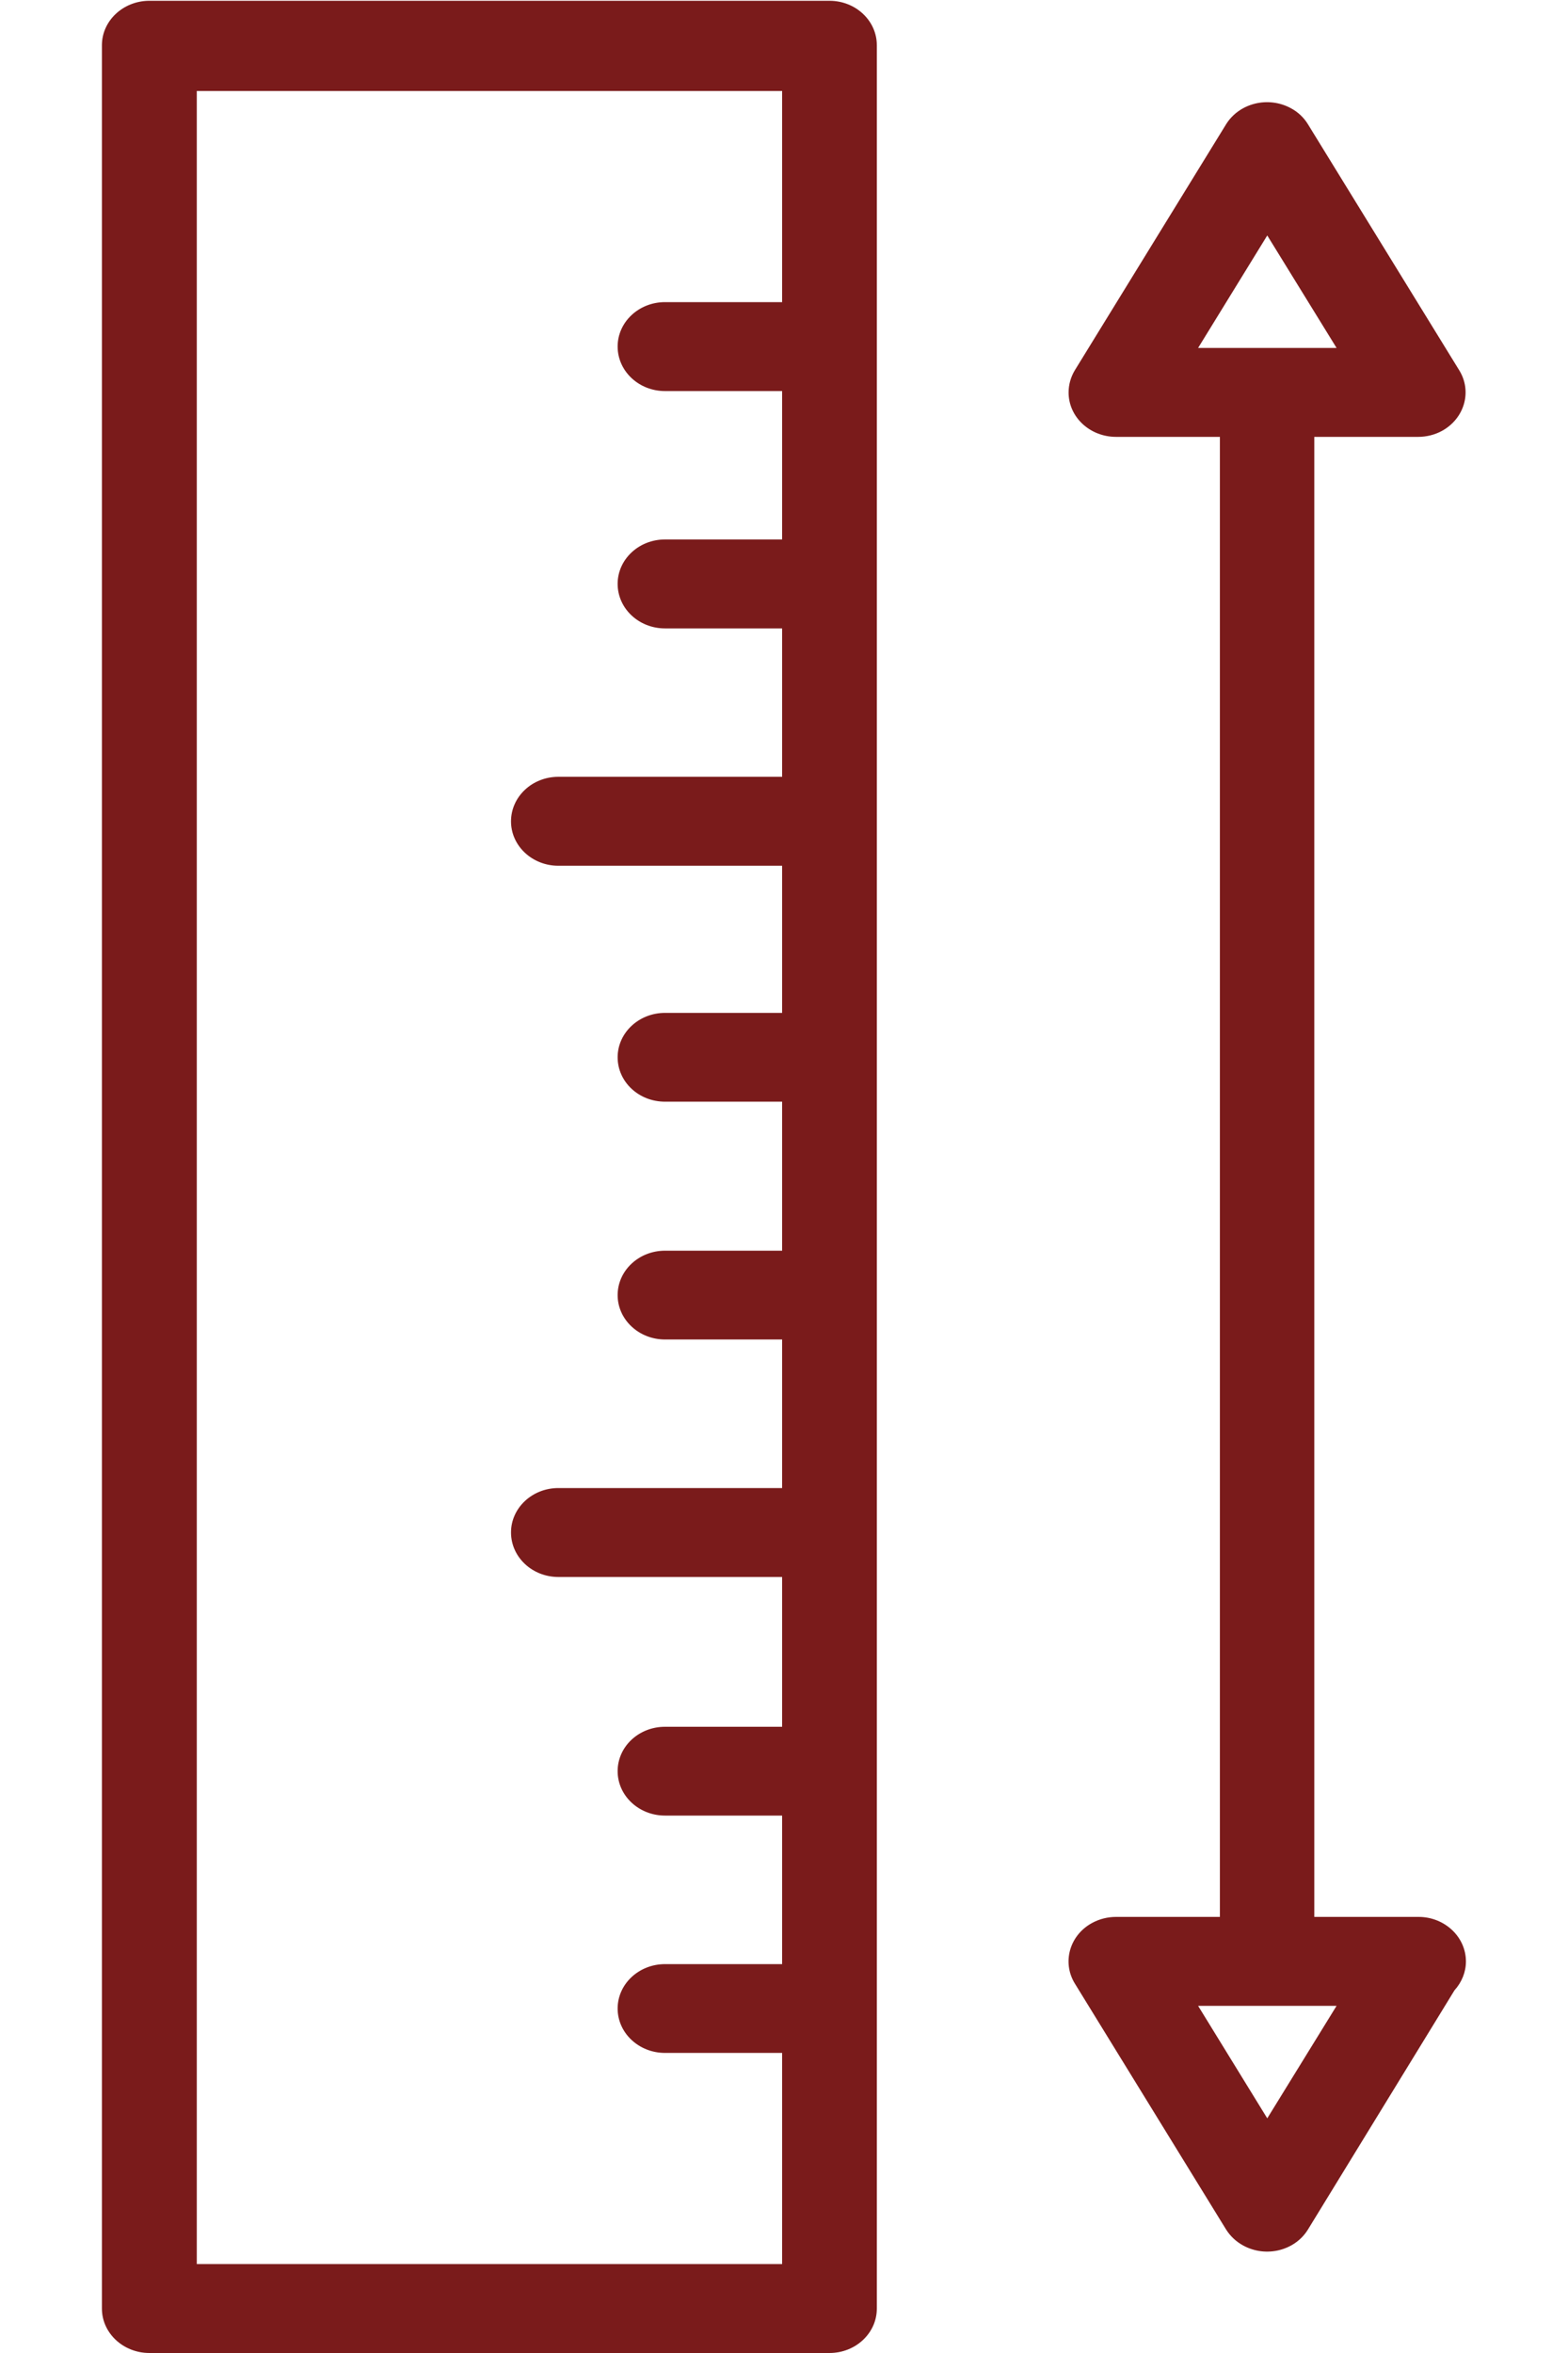 <svg width="10" height="15" viewBox="0 0 10 15" fill="none" xmlns="http://www.w3.org/2000/svg">
<path d="M5.29 15H0.953C0.786 15 0.65 14.873 0.65 14.717V0.288C0.65 0.132 0.786 0.005 0.953 0.005H5.29C5.457 0.005 5.592 0.132 5.592 0.288V14.717C5.592 14.873 5.457 15 5.29 15ZM4.988 13.087H4.241C4.074 13.087 3.939 12.96 3.939 12.804C3.939 12.648 4.074 12.521 4.241 12.521H4.988V11.574H4.241C4.074 11.574 3.939 11.447 3.939 11.291C3.939 11.134 4.074 11.008 4.241 11.008H4.988V10.053H3.561C3.394 10.053 3.259 9.926 3.259 9.769C3.259 9.613 3.394 9.486 3.561 9.486H4.988V8.539H4.241C4.074 8.539 3.939 8.412 3.939 8.256C3.939 8.1 4.074 7.973 4.241 7.973H4.988V7.023H4.241C4.074 7.023 3.939 6.897 3.939 6.74C3.939 6.584 4.074 6.457 4.241 6.457H4.988V5.519H3.561C3.394 5.519 3.259 5.392 3.259 5.236C3.259 5.079 3.394 4.952 3.561 4.952H4.988V4.006H4.241C4.074 4.006 3.939 3.879 3.939 3.722C3.939 3.566 4.074 3.439 4.241 3.439H4.988V2.493H4.241C4.074 2.493 3.939 2.366 3.939 2.209C3.939 2.053 4.074 1.926 4.241 1.926H4.988V0.58H1.255V14.433H4.988V13.087Z" fill="#7A1B1B"/>
<path d="M9.047 12.22C9.213 12.22 9.349 12.347 9.349 12.504C9.349 12.571 9.323 12.636 9.276 12.688L8.342 14.212C8.259 14.348 8.074 14.394 7.929 14.315C7.883 14.29 7.846 14.255 7.819 14.212L6.855 12.645C6.772 12.51 6.821 12.336 6.966 12.258C7.012 12.233 7.065 12.22 7.118 12.22H7.78V2.785H7.118C6.951 2.785 6.815 2.659 6.815 2.502C6.815 2.452 6.829 2.403 6.855 2.36L7.819 0.793C7.903 0.657 8.088 0.611 8.233 0.69C8.278 0.714 8.316 0.75 8.342 0.793L9.306 2.36C9.39 2.495 9.34 2.668 9.196 2.747C9.15 2.772 9.097 2.785 9.044 2.785H8.382V12.22H9.047ZM8.524 2.218L8.082 1.501L7.641 2.218H8.524ZM7.641 12.787L8.082 13.504L8.524 12.787H7.641Z" fill="#7A1B1B"/>
</svg>
